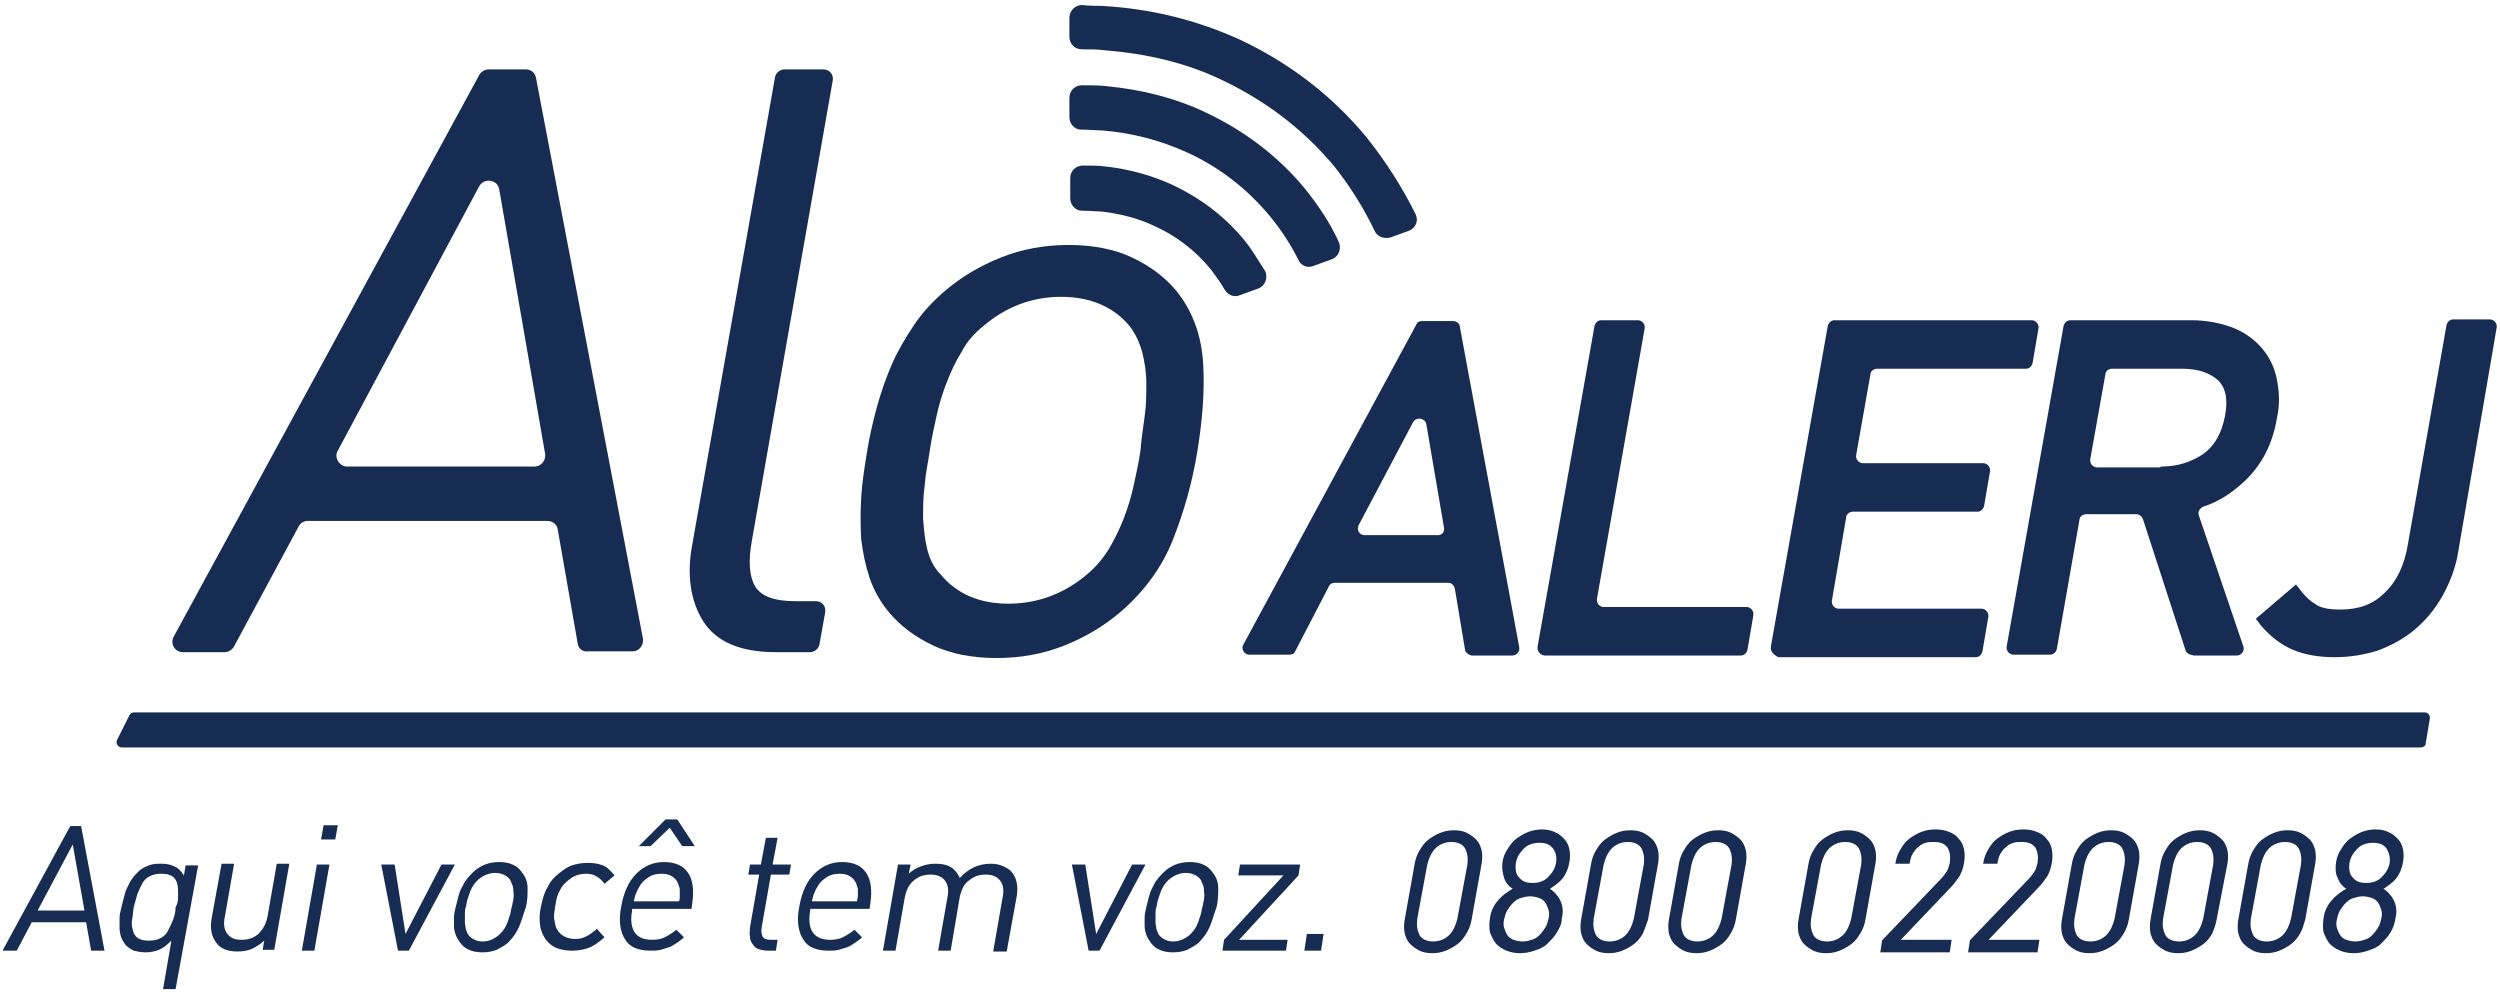 <?xml version="1.0" encoding="utf-8"?>
<!-- Generator: Adobe Illustrator 19.2.1, SVG Export Plug-In . SVG Version: 6.00 Build 0)  -->
<svg version="1.1" id="Layer_1" xmlns="http://www.w3.org/2000/svg" xmlns:xlink="http://www.w3.org/1999/xlink" x="0px" y="0px"
	 viewBox="0 0 299 118.9" style="enable-background:new 0 0 299 118.9;" xml:space="preserve">
<style type="text/css">
	.st0{fill:#172B53;stroke:#172B53;stroke-width:0.2;stroke-miterlimit:10;}
	.st1{fill:#172C53;}
</style>
<g>
	<g>
		<path class="st0" d="M175.3,111.6c-0.3,0.5-0.6,0.9-1,1.2c-0.4,0.3-0.9,0.6-1.4,0.8c-0.5,0.2-1,0.3-1.6,0.3
			c-0.6,0-1.1-0.1-1.5-0.3c-0.4-0.2-0.8-0.5-1.1-0.8c-0.3-0.3-0.5-0.8-0.6-1.2c-0.1-0.5-0.1-1,0-1.6l1.2-6.7
			c0.1-0.6,0.3-1.1,0.6-1.6c0.3-0.5,0.6-0.9,1-1.2c0.4-0.3,0.9-0.6,1.4-0.8c0.5-0.2,1-0.3,1.6-0.3s1.1,0.1,1.5,0.3
			c0.4,0.2,0.8,0.5,1.1,0.8c0.3,0.3,0.5,0.8,0.6,1.2c0.1,0.5,0.1,1,0,1.6l-1.2,6.7C175.8,110.6,175.6,111.1,175.3,111.6z
			 M175.6,103.4c0.1-0.8,0-1.4-0.3-2c-0.3-0.5-0.9-0.8-1.7-0.8c-0.8,0-1.5,0.3-2,0.8c-0.5,0.5-0.8,1.2-1,2l-1.2,6.5
			c-0.1,0.8,0,1.4,0.3,2c0.3,0.5,0.9,0.8,1.7,0.8c0.8,0,1.5-0.3,2-0.8c0.5-0.5,0.8-1.2,1-2L175.6,103.4z"/>
		<path class="st0" d="M186.1,111.5c-0.3,0.5-0.7,0.9-1.1,1.3c-0.4,0.4-0.9,0.6-1.5,0.8c-0.6,0.2-1.1,0.3-1.7,0.3s-1.1-0.1-1.6-0.3
			c-0.5-0.2-0.9-0.5-1.2-0.8c-0.3-0.4-0.5-0.8-0.7-1.3c-0.1-0.5-0.1-1,0-1.7c0.1-0.8,0.5-1.6,1-2.1c0.5-0.6,1.1-1,1.8-1.4
			c-0.5-0.3-0.9-0.7-1.1-1.3s-0.3-1.2-0.2-1.9c0.1-0.6,0.3-1.1,0.6-1.5c0.3-0.5,0.6-0.9,1-1.2c0.4-0.3,0.9-0.6,1.4-0.8
			c0.5-0.2,1.1-0.3,1.6-0.3s1.1,0.1,1.5,0.3c0.5,0.2,0.8,0.5,1.1,0.8c0.3,0.3,0.5,0.7,0.6,1.2c0.1,0.5,0.1,1,0,1.5
			c-0.1,0.7-0.4,1.4-0.8,1.9c-0.4,0.5-1,0.9-1.6,1.3c0.5,0.3,1,0.8,1.3,1.4c0.3,0.6,0.4,1.3,0.2,2.1
			C186.7,110.5,186.4,111,186.1,111.5z M185.3,108.8c-0.1-0.3-0.2-0.6-0.4-0.9c-0.2-0.3-0.5-0.5-0.8-0.6c-0.3-0.1-0.7-0.2-1.1-0.2
			c-0.4,0-0.8,0.1-1.1,0.2c-0.4,0.1-0.7,0.3-1,0.6c-0.3,0.3-0.5,0.6-0.7,0.9c-0.2,0.3-0.3,0.7-0.4,1.1c-0.1,0.4-0.1,0.8,0,1.1
			c0.1,0.3,0.2,0.6,0.4,0.9c0.2,0.3,0.5,0.5,0.8,0.6c0.3,0.1,0.7,0.2,1.1,0.2c0.4,0,0.8-0.1,1.1-0.2c0.4-0.1,0.7-0.3,1-0.6
			c0.3-0.3,0.5-0.6,0.7-0.9c0.2-0.3,0.3-0.7,0.4-1.1C185.4,109.5,185.4,109.1,185.3,108.8z M185.8,101.4c-0.4-0.5-0.9-0.7-1.7-0.7
			c-0.7,0-1.4,0.2-1.9,0.7c-0.5,0.5-0.9,1.1-1,1.8c-0.1,0.8,0,1.4,0.4,1.8c0.4,0.5,0.9,0.7,1.7,0.7c0.7,0,1.4-0.2,1.9-0.7
			c0.5-0.5,0.9-1.1,1-1.8C186.3,102.5,186.2,101.9,185.8,101.4z"/>
		<path class="st0" d="M196.4,111.6c-0.3,0.5-0.6,0.9-1,1.2c-0.4,0.3-0.9,0.6-1.4,0.8c-0.5,0.2-1,0.3-1.6,0.3
			c-0.6,0-1.1-0.1-1.5-0.3c-0.4-0.2-0.8-0.5-1.1-0.8c-0.3-0.3-0.5-0.8-0.6-1.2c-0.1-0.5-0.1-1,0-1.6l1.2-6.7
			c0.1-0.6,0.3-1.1,0.6-1.6c0.3-0.5,0.6-0.9,1-1.2c0.4-0.3,0.9-0.6,1.4-0.8c0.5-0.2,1-0.3,1.6-0.3s1.1,0.1,1.5,0.3
			c0.4,0.2,0.8,0.5,1.1,0.8c0.3,0.3,0.5,0.8,0.6,1.2c0.1,0.5,0.1,1,0,1.6l-1.2,6.7C196.8,110.6,196.6,111.1,196.4,111.6z
			 M196.7,103.4c0.1-0.8,0-1.4-0.3-2c-0.3-0.5-0.9-0.8-1.7-0.8c-0.8,0-1.5,0.3-2,0.8c-0.5,0.5-0.8,1.2-1,2l-1.2,6.5
			c-0.1,0.8,0,1.4,0.3,2c0.3,0.5,0.9,0.8,1.7,0.8c0.8,0,1.5-0.3,2-0.8c0.5-0.5,0.8-1.2,1-2L196.7,103.4z"/>
		<path class="st0" d="M206.9,111.6c-0.3,0.5-0.6,0.9-1,1.2c-0.4,0.3-0.9,0.6-1.4,0.8c-0.5,0.2-1,0.3-1.6,0.3
			c-0.6,0-1.1-0.1-1.5-0.3c-0.4-0.2-0.8-0.5-1.1-0.8c-0.3-0.3-0.5-0.8-0.6-1.2c-0.1-0.5-0.1-1,0-1.6l1.2-6.7
			c0.1-0.6,0.3-1.1,0.6-1.6c0.3-0.5,0.6-0.9,1-1.2c0.4-0.3,0.9-0.6,1.4-0.8c0.5-0.2,1-0.3,1.6-0.3c0.6,0,1.1,0.1,1.5,0.3
			c0.4,0.2,0.8,0.5,1.1,0.8c0.3,0.3,0.5,0.8,0.6,1.2c0.1,0.5,0.1,1,0,1.6l-1.2,6.7C207.4,110.6,207.2,111.1,206.9,111.6z
			 M207.2,103.4c0.1-0.8,0-1.4-0.3-2c-0.3-0.5-0.9-0.8-1.7-0.8c-0.8,0-1.5,0.3-2,0.8c-0.5,0.5-0.8,1.2-1,2l-1.2,6.5
			c-0.1,0.8,0,1.4,0.3,2c0.3,0.5,0.9,0.8,1.7,0.8s1.5-0.3,2-0.8c0.5-0.5,0.8-1.2,1-2L207.2,103.4z"/>
		<path class="st0" d="M222.4,111.6c-0.3,0.5-0.6,0.9-1,1.2c-0.4,0.3-0.9,0.6-1.4,0.8c-0.5,0.2-1,0.3-1.6,0.3
			c-0.6,0-1.1-0.1-1.5-0.3c-0.4-0.2-0.8-0.5-1.1-0.8c-0.3-0.3-0.5-0.8-0.6-1.2c-0.1-0.5-0.1-1,0-1.6l1.2-6.7
			c0.1-0.6,0.3-1.1,0.6-1.6c0.3-0.5,0.6-0.9,1-1.2c0.4-0.3,0.9-0.6,1.4-0.8c0.5-0.2,1-0.3,1.6-0.3s1.1,0.1,1.5,0.3
			c0.4,0.2,0.8,0.5,1.1,0.8c0.3,0.3,0.5,0.8,0.6,1.2c0.1,0.5,0.1,1,0,1.6L223,110C222.9,110.6,222.7,111.1,222.4,111.6z
			 M222.7,103.4c0.1-0.8,0-1.4-0.3-2c-0.3-0.5-0.9-0.8-1.7-0.8c-0.8,0-1.5,0.3-2,0.8c-0.5,0.5-0.8,1.2-1,2l-1.2,6.5
			c-0.1,0.8,0,1.4,0.3,2c0.3,0.5,0.9,0.8,1.7,0.8c0.8,0,1.5-0.3,2-0.8c0.5-0.5,0.8-1.2,1-2L222.7,103.4z"/>
		<path class="st0" d="M225,113.8l0.2-1.3l6.9-7.2c0.3-0.3,0.6-0.7,0.8-1c0.2-0.3,0.3-0.7,0.4-1.1c0.1-0.8,0-1.4-0.3-1.9
			c-0.4-0.5-0.9-0.7-1.7-0.7c-0.3,0-0.7,0-1,0.1c-0.3,0.1-0.6,0.2-0.9,0.5c-0.3,0.2-0.5,0.5-0.7,0.8c-0.2,0.3-0.3,0.7-0.4,1.2h-1.5
			c0.1-0.6,0.3-1.1,0.6-1.6c0.3-0.5,0.6-0.9,1-1.2c0.4-0.3,0.9-0.6,1.4-0.8c0.5-0.2,1.1-0.3,1.7-0.3c0.6,0,1.1,0.1,1.6,0.3
			c0.5,0.2,0.8,0.4,1.1,0.8c0.3,0.3,0.5,0.7,0.6,1.2c0.1,0.5,0.1,1,0,1.6c-0.1,0.6-0.3,1.1-0.5,1.5c-0.3,0.4-0.6,0.9-1.1,1.4
			l-6.1,6.4h6.2l-0.2,1.3H225z"/>
		<path class="st0" d="M235.5,113.8l0.2-1.3l6.9-7.2c0.3-0.3,0.6-0.7,0.8-1c0.2-0.3,0.3-0.7,0.4-1.1c0.1-0.8,0-1.4-0.3-1.9
			c-0.4-0.5-0.9-0.7-1.7-0.7c-0.3,0-0.7,0-1,0.1c-0.3,0.1-0.6,0.2-0.9,0.5c-0.3,0.2-0.5,0.5-0.7,0.8c-0.2,0.3-0.3,0.7-0.4,1.2h-1.5
			c0.1-0.6,0.3-1.1,0.6-1.6c0.3-0.5,0.6-0.9,1-1.2c0.4-0.3,0.9-0.6,1.4-0.8c0.5-0.2,1.1-0.3,1.7-0.3c0.6,0,1.1,0.1,1.6,0.3
			c0.5,0.2,0.8,0.4,1.1,0.8c0.3,0.3,0.5,0.7,0.6,1.2c0.1,0.5,0.1,1,0,1.6c-0.1,0.6-0.3,1.1-0.5,1.5c-0.3,0.4-0.6,0.9-1.1,1.4
			l-6.1,6.4h6.2l-0.2,1.3H235.5z"/>
		<path class="st0" d="M253.9,111.6c-0.3,0.5-0.6,0.9-1,1.2c-0.4,0.3-0.9,0.6-1.4,0.8c-0.5,0.2-1,0.3-1.6,0.3
			c-0.6,0-1.1-0.1-1.5-0.3c-0.4-0.2-0.8-0.5-1.1-0.8c-0.3-0.3-0.5-0.8-0.6-1.2c-0.1-0.5-0.1-1,0-1.6l1.2-6.7
			c0.1-0.6,0.3-1.1,0.6-1.6c0.3-0.5,0.6-0.9,1-1.2c0.4-0.3,0.9-0.6,1.4-0.8c0.5-0.2,1-0.3,1.6-0.3s1.1,0.1,1.5,0.3
			c0.4,0.2,0.8,0.5,1.1,0.8c0.3,0.3,0.5,0.8,0.6,1.2c0.1,0.5,0.1,1,0,1.6l-1.2,6.7C254.4,110.6,254.2,111.1,253.9,111.6z
			 M254.2,103.4c0.1-0.8,0-1.4-0.3-2c-0.3-0.5-0.9-0.8-1.7-0.8c-0.8,0-1.5,0.3-2,0.8c-0.5,0.5-0.8,1.2-1,2l-1.2,6.5
			c-0.1,0.8,0,1.4,0.3,2c0.3,0.5,0.9,0.8,1.7,0.8s1.5-0.3,2-0.8c0.5-0.5,0.8-1.2,1-2L254.2,103.4z"/>
		<path class="st0" d="M264.5,111.6c-0.3,0.5-0.6,0.9-1,1.2c-0.4,0.3-0.9,0.6-1.4,0.8c-0.5,0.2-1,0.3-1.6,0.3
			c-0.6,0-1.1-0.1-1.5-0.3c-0.4-0.2-0.8-0.5-1.1-0.8c-0.3-0.3-0.5-0.8-0.6-1.2c-0.1-0.5-0.1-1,0-1.6l1.2-6.7
			c0.1-0.6,0.3-1.1,0.6-1.6c0.3-0.5,0.6-0.9,1-1.2c0.4-0.3,0.9-0.6,1.4-0.8c0.5-0.2,1-0.3,1.6-0.3c0.6,0,1.1,0.1,1.5,0.3
			c0.4,0.2,0.8,0.5,1.1,0.8c0.3,0.3,0.5,0.8,0.6,1.2c0.1,0.5,0.1,1,0,1.6L265,110C264.9,110.6,264.7,111.1,264.5,111.6z
			 M264.8,103.4c0.1-0.8,0-1.4-0.3-2c-0.3-0.5-0.9-0.8-1.7-0.8c-0.8,0-1.5,0.3-2,0.8c-0.5,0.5-0.8,1.2-1,2l-1.2,6.5
			c-0.1,0.8,0,1.4,0.3,2c0.3,0.5,0.9,0.8,1.7,0.8s1.5-0.3,2-0.8c0.5-0.5,0.8-1.2,1-2L264.8,103.4z"/>
		<path class="st0" d="M275,111.6c-0.3,0.5-0.6,0.9-1,1.2c-0.4,0.3-0.9,0.6-1.4,0.8c-0.5,0.2-1,0.3-1.6,0.3c-0.6,0-1.1-0.1-1.5-0.3
			c-0.4-0.2-0.8-0.5-1.1-0.8c-0.3-0.3-0.5-0.8-0.6-1.2c-0.1-0.5-0.1-1,0-1.6l1.2-6.7c0.1-0.6,0.3-1.1,0.6-1.6c0.3-0.5,0.6-0.9,1-1.2
			c0.4-0.3,0.9-0.6,1.4-0.8c0.5-0.2,1-0.3,1.6-0.3c0.6,0,1.1,0.1,1.5,0.3c0.4,0.2,0.8,0.5,1.1,0.8c0.3,0.3,0.5,0.8,0.6,1.2
			c0.1,0.5,0.1,1,0,1.6l-1.2,6.7C275.4,110.6,275.3,111.1,275,111.6z M275.3,103.4c0.1-0.8,0-1.4-0.3-2c-0.3-0.5-0.9-0.8-1.7-0.8
			c-0.8,0-1.5,0.3-2,0.8c-0.5,0.5-0.8,1.2-1,2l-1.2,6.5c-0.1,0.8,0,1.4,0.3,2c0.3,0.5,0.9,0.8,1.7,0.8c0.8,0,1.5-0.3,2-0.8
			c0.5-0.5,0.8-1.2,1-2L275.3,103.4z"/>
		<path class="st0" d="M285.8,111.5c-0.3,0.5-0.7,0.9-1.1,1.3c-0.4,0.4-0.9,0.6-1.5,0.8c-0.6,0.2-1.1,0.3-1.7,0.3
			c-0.6,0-1.1-0.1-1.6-0.3c-0.5-0.2-0.9-0.5-1.2-0.8c-0.3-0.4-0.5-0.8-0.7-1.3c-0.1-0.5-0.1-1,0-1.7c0.1-0.8,0.5-1.6,1-2.1
			c0.5-0.6,1.1-1,1.8-1.4c-0.5-0.3-0.9-0.7-1.1-1.3c-0.3-0.5-0.3-1.2-0.2-1.9c0.1-0.6,0.3-1.1,0.6-1.5c0.3-0.5,0.6-0.9,1-1.2
			c0.4-0.3,0.9-0.6,1.4-0.8c0.5-0.2,1.1-0.3,1.6-0.3c0.6,0,1.1,0.1,1.5,0.3c0.5,0.2,0.8,0.5,1.1,0.8c0.3,0.3,0.5,0.7,0.6,1.2
			c0.1,0.5,0.1,1,0,1.5c-0.1,0.7-0.4,1.4-0.8,1.9c-0.4,0.5-1,0.9-1.6,1.3c0.5,0.3,1,0.8,1.3,1.4c0.3,0.6,0.4,1.3,0.2,2.1
			C286.3,110.5,286.1,111,285.8,111.5z M284.9,108.8c-0.1-0.3-0.2-0.6-0.4-0.9c-0.2-0.3-0.5-0.5-0.8-0.6s-0.7-0.2-1.1-0.2
			c-0.4,0-0.8,0.1-1.1,0.2c-0.4,0.1-0.7,0.3-1,0.6c-0.3,0.3-0.5,0.6-0.7,0.9c-0.2,0.3-0.3,0.7-0.4,1.1c-0.1,0.4-0.1,0.8,0,1.1
			c0.1,0.3,0.2,0.6,0.4,0.9c0.2,0.3,0.5,0.5,0.8,0.6c0.3,0.1,0.7,0.2,1.1,0.2c0.4,0,0.8-0.1,1.1-0.2c0.4-0.1,0.7-0.3,1-0.6
			c0.3-0.3,0.5-0.6,0.7-0.9c0.2-0.3,0.3-0.7,0.4-1.1C285,109.5,285,109.1,284.9,108.8z M285.5,101.4c-0.4-0.5-0.9-0.7-1.7-0.7
			c-0.7,0-1.4,0.2-1.9,0.7c-0.5,0.5-0.9,1.1-1,1.8c-0.1,0.8,0,1.4,0.4,1.8c0.4,0.5,0.9,0.7,1.7,0.7c0.7,0,1.4-0.2,1.9-0.7
			c0.5-0.5,0.9-1.1,1-1.8C286,102.5,285.8,101.9,285.5,101.4z"/>
	</g>
	<g>
		<g>
			<path class="st1" d="M10.9,113.7l-0.6-3.4H3.8L2,113.7H0.3l8.1-14.9h1.3l2.8,14.9H10.9z M8.7,101l-4.2,7.9h5.6L8.7,101z"/>
			<path class="st1" d="M19.5,118.3l1-5.8c-0.5,0.5-1,0.9-1.5,1.1c-0.5,0.2-1,0.3-1.6,0.3c-0.5,0-1-0.1-1.4-0.2
				c-0.4-0.2-0.7-0.4-1-0.7c-0.2-0.3-0.4-0.6-0.5-0.9c-0.1-0.3-0.2-0.7-0.2-1.1c0-0.4,0-0.8,0-1.2c0-0.4,0.1-0.8,0.2-1.2
				c0.1-0.4,0.2-0.8,0.3-1.2c0.1-0.4,0.2-0.8,0.4-1.2c0.2-0.4,0.3-0.7,0.6-1.1c0.2-0.3,0.5-0.6,0.8-0.9c0.3-0.3,0.7-0.5,1.2-0.7
				c0.5-0.2,1-0.2,1.5-0.2c0.6,0,1.1,0.1,1.5,0.3c0.5,0.2,0.8,0.5,1.2,1.1l0.2-1.2h1.5L21,118.3H19.5z M21.3,107
				c0-0.5,0-0.9-0.1-1.3c-0.1-0.4-0.3-0.7-0.6-0.9c-0.3-0.2-0.7-0.3-1.3-0.3c-0.6,0-1,0.1-1.4,0.3c-0.4,0.2-0.7,0.5-0.9,0.9
				c-0.2,0.4-0.4,0.8-0.6,1.3c-0.1,0.5-0.3,1-0.4,1.5c-0.1,0.5-0.1,1-0.2,1.5s0,0.9,0.1,1.3c0.1,0.4,0.3,0.7,0.6,0.9
				c0.3,0.2,0.7,0.3,1.3,0.3c0.6,0,1-0.1,1.4-0.3c0.4-0.2,0.7-0.5,0.9-0.9c0.2-0.4,0.4-0.8,0.6-1.3s0.3-1,0.3-1.5
				C21.3,108,21.3,107.5,21.3,107z"/>
			<path class="st1" d="M31.4,113.7l0.2-1.2c-0.4,0.4-0.9,0.7-1.5,1c-0.5,0.2-1.1,0.3-1.7,0.3c-1.1,0-2-0.3-2.5-1
				c-0.3-0.4-0.5-0.8-0.6-1.3c-0.1-0.5-0.1-1,0-1.6l1.2-6.6h1.5l-1.1,6.3c-0.2,0.9-0.1,1.6,0.3,2.1c0.4,0.5,0.9,0.7,1.7,0.7
				c0.8,0,1.4-0.2,2-0.7c0.5-0.5,0.9-1.1,1.1-2.1l1.1-6.3h1.5l-1.8,10.3H31.4z"/>
			<path class="st1" d="M36.1,113.7l1.8-10.3h1.5l-1.8,10.3H36.1z M38.4,100.4l0.3-1.7h1.7l-0.3,1.7H38.4z"/>
			<path class="st1" d="M48.9,113.7h-1.3l-2-10.3h1.6l1.3,8.3l4.3-8.3h1.6L48.9,113.7z"/>
			<path class="st1" d="M62.1,110.8c-0.3,0.7-0.7,1.3-1.3,1.9c-0.4,0.4-0.9,0.6-1.4,0.9c-0.5,0.2-1.1,0.3-1.7,0.3s-1.2-0.1-1.6-0.3
				c-0.5-0.2-0.8-0.5-1.1-0.9c-0.2-0.3-0.4-0.6-0.5-0.9c-0.1-0.3-0.2-0.6-0.2-1c0-0.3,0-0.7,0-1.1c0-0.4,0.1-0.8,0.2-1.2
				c0.1-0.4,0.2-0.8,0.3-1.2c0.1-0.4,0.2-0.7,0.4-1.1c0.2-0.3,0.3-0.7,0.6-1c0.2-0.3,0.5-0.6,0.8-0.9c0.4-0.4,0.9-0.7,1.4-0.9
				c0.5-0.2,1.1-0.3,1.7-0.3s1.2,0.1,1.6,0.3c0.5,0.2,0.8,0.5,1.1,0.9c0.4,0.5,0.7,1.1,0.7,1.9c0,0.7,0,1.5-0.2,2.3
				C62.6,109.3,62.4,110.1,62.1,110.8z M61.4,107.6c0-0.3,0.1-0.6,0-0.9c0-0.3,0-0.5-0.1-0.8c-0.1-0.2-0.2-0.5-0.3-0.7
				c-0.4-0.5-1-0.8-1.8-0.8c-0.7,0-1.4,0.3-2,0.8c-0.2,0.2-0.4,0.4-0.6,0.7c-0.1,0.2-0.3,0.5-0.4,0.8c-0.1,0.3-0.2,0.6-0.3,0.9
				c-0.1,0.3-0.1,0.6-0.2,0.9c-0.1,0.3-0.1,0.6-0.1,0.9c0,0.3,0,0.6,0,0.9s0.1,0.5,0.1,0.8c0.1,0.3,0.2,0.5,0.3,0.7
				c0.4,0.5,1,0.8,1.7,0.8c0.8,0,1.4-0.3,2-0.8c0.2-0.2,0.4-0.4,0.6-0.7c0.2-0.3,0.3-0.5,0.4-0.8s0.2-0.6,0.3-0.9
				c0.1-0.3,0.1-0.6,0.2-0.9C61.3,108.2,61.3,107.9,61.4,107.6z"/>
			<path class="st1" d="M70.3,113.4c-0.6,0.2-1.2,0.3-1.9,0.3c-0.7,0-1.2-0.1-1.8-0.3c-0.5-0.2-0.9-0.5-1.3-1
				c-0.3-0.4-0.6-1-0.7-1.7c-0.1-0.7-0.1-1.4,0.1-2.3c0.2-0.9,0.4-1.7,0.8-2.3c0.3-0.7,0.8-1.2,1.3-1.6c0.5-0.4,1-0.8,1.6-1
				c0.6-0.2,1.2-0.3,1.9-0.3c0.7,0,1.3,0.1,1.8,0.3c0.5,0.2,0.9,0.6,1.4,1.2l-1.2,1c-0.3-0.4-0.6-0.7-1-0.9
				c-0.3-0.2-0.7-0.3-1.2-0.3c-0.5,0-1,0.1-1.4,0.3c-0.4,0.2-0.8,0.5-1.2,0.9c-0.3,0.3-0.5,0.7-0.7,1.1c-0.2,0.4-0.3,1-0.4,1.6
				c-0.1,0.7-0.2,1.2-0.1,1.6s0.1,0.8,0.3,1.1c0.2,0.4,0.5,0.7,0.9,0.9c0.4,0.2,0.8,0.3,1.3,0.3c0.5,0,0.9-0.1,1.3-0.3
				c0.4-0.2,0.8-0.5,1.3-0.9l0.9,1C71.5,112.8,70.9,113.2,70.3,113.4z"/>
			<path class="st1" d="M75.6,108.9c-0.2,1.1-0.1,2,0.3,2.6c0.4,0.6,1.1,0.9,2.1,0.9c0.6,0,1.1-0.1,1.5-0.3c0.4-0.2,0.9-0.5,1.4-0.9
				l0.9,0.9c-0.3,0.3-0.6,0.5-0.9,0.7c-0.3,0.2-0.6,0.4-0.9,0.5c-0.3,0.1-0.7,0.2-1,0.3c-0.4,0.1-0.8,0.1-1.2,0.1
				c-0.7,0-1.3-0.1-1.8-0.3c-0.5-0.2-0.9-0.5-1.2-1c-0.3-0.4-0.5-1-0.6-1.6c-0.1-0.7-0.1-1.4,0.1-2.4c0.3-1.7,0.9-3,1.8-3.9
				c0.9-0.9,2-1.4,3.3-1.4c1.3,0,2.3,0.4,2.9,1.3c0.6,0.9,0.7,2.1,0.5,3.6l-0.1,0.7H75.6z M81.3,107.2c0-0.2,0-0.3,0-0.4
				c0-0.1,0-0.2,0-0.4c0-0.1,0-0.2-0.1-0.4c-0.1-0.5-0.4-0.9-0.7-1.1c-0.4-0.3-0.8-0.4-1.4-0.4c-0.5,0-1.1,0.1-1.5,0.4
				c-0.5,0.3-0.9,0.7-1.1,1.1c-0.2,0.3-0.3,0.5-0.4,0.8c-0.1,0.2-0.2,0.5-0.3,1h5.4C81.3,107.6,81.3,107.4,81.3,107.2z M81.6,101.2
				L80.1,99l-2.3,2.2h-1.4l3.2-3.2H81l2.1,3.2H81.6z"/>
			<path class="st1" d="M91.8,113.7c-0.4,0-0.8-0.1-1.1-0.2c-0.3-0.1-0.5-0.3-0.7-0.6c-0.2-0.3-0.3-0.5-0.3-0.9
				c-0.1-0.3,0-0.7,0-1.1l1.1-6.3h-1.3l0.2-1.2H91l0.6-3.2H93l-0.6,3.2h2.2l-0.2,1.2h-2.2l-1.1,6.3c-0.1,0.5,0,0.8,0.1,1.1
				c0.2,0.3,0.5,0.4,1,0.4h0.8l-0.2,1.3H91.8z"/>
			<path class="st1" d="M96.9,108.9c-0.2,1.1-0.1,2,0.3,2.6c0.4,0.6,1.1,0.9,2.1,0.9c0.6,0,1.1-0.1,1.5-0.3c0.4-0.2,0.9-0.5,1.4-0.9
				l0.9,0.9c-0.3,0.3-0.6,0.5-0.9,0.7c-0.3,0.2-0.6,0.4-0.9,0.5c-0.3,0.1-0.7,0.2-1,0.3c-0.4,0.1-0.8,0.1-1.2,0.1
				c-0.7,0-1.3-0.1-1.8-0.3c-0.5-0.2-0.9-0.5-1.2-1c-0.3-0.4-0.5-1-0.6-1.6c-0.1-0.7-0.1-1.4,0.1-2.4c0.3-1.7,0.9-3,1.8-3.9
				c0.9-0.9,2-1.4,3.3-1.4c1.3,0,2.3,0.4,2.9,1.3c0.6,0.9,0.7,2.1,0.5,3.6l-0.1,0.7H96.9z M102.6,107.2c0-0.2,0-0.3,0-0.4
				c0-0.1,0-0.2,0-0.4c0-0.1,0-0.2-0.1-0.4c-0.1-0.5-0.4-0.9-0.7-1.1c-0.4-0.3-0.8-0.4-1.4-0.4c-0.5,0-1.1,0.1-1.5,0.4
				c-0.5,0.3-0.9,0.7-1.1,1.1c-0.2,0.3-0.3,0.5-0.4,0.8c-0.1,0.2-0.2,0.5-0.3,1h5.4C102.5,107.6,102.6,107.4,102.6,107.2z"/>
			<path class="st1" d="M118.8,113.7l1.1-6.3c0.2-0.9,0.1-1.6-0.3-2.1c-0.4-0.5-1-0.7-1.7-0.7c-0.8,0-1.4,0.2-2,0.7
				c-0.6,0.4-0.9,1.1-1.1,1.9l-1.1,6.5h-1.5l1.1-6.3c0.2-0.9,0.1-1.6-0.3-2.1c-0.4-0.5-1-0.7-1.7-0.7c-0.8,0-1.4,0.2-2,0.7
				c-0.6,0.5-0.9,1.1-1.1,2.1l-1.1,6.3h-1.5l1.8-10.3h1.5l-0.2,1.1c0.4-0.4,0.9-0.7,1.5-0.9c0.5-0.2,1.1-0.3,1.7-0.3
				c0.7,0,1.3,0.1,1.8,0.4c0.5,0.3,0.8,0.7,1.1,1.3c1-1.1,2.2-1.7,3.7-1.7c0.6,0,1,0.1,1.5,0.3c0.4,0.2,0.8,0.4,1,0.7
				c0.6,0.7,0.8,1.7,0.6,2.9l-1.2,6.6H118.8z"/>
			<path class="st1" d="M131.5,113.7h-1.3l-2-10.3h1.6l1.3,8.3l4.3-8.3h1.6L131.5,113.7z"/>
			<path class="st1" d="M144.7,110.8c-0.3,0.7-0.7,1.3-1.3,1.9c-0.4,0.4-0.9,0.6-1.4,0.9c-0.5,0.2-1.1,0.3-1.7,0.3
				c-0.6,0-1.2-0.1-1.6-0.3c-0.5-0.2-0.8-0.5-1.1-0.9c-0.2-0.3-0.4-0.6-0.5-0.9c-0.1-0.3-0.2-0.6-0.2-1c0-0.3,0-0.7,0-1.1
				c0-0.4,0.1-0.8,0.2-1.2c0.1-0.4,0.2-0.8,0.3-1.2c0.1-0.4,0.2-0.7,0.4-1.1c0.2-0.3,0.3-0.7,0.6-1c0.2-0.3,0.5-0.6,0.8-0.9
				c0.4-0.4,0.9-0.7,1.4-0.9c0.5-0.2,1.1-0.3,1.7-0.3s1.2,0.1,1.6,0.3c0.5,0.2,0.8,0.5,1.1,0.9c0.4,0.5,0.7,1.1,0.7,1.9
				c0,0.7,0,1.5-0.2,2.3C145.2,109.3,145,110.1,144.7,110.8z M144,107.6c0-0.3,0.1-0.6,0-0.9c0-0.3,0-0.5-0.1-0.8
				c-0.1-0.2-0.2-0.5-0.3-0.7c-0.4-0.5-1-0.8-1.8-0.8c-0.7,0-1.4,0.3-2,0.8c-0.2,0.2-0.4,0.4-0.6,0.7c-0.1,0.2-0.3,0.5-0.4,0.8
				c-0.1,0.3-0.2,0.6-0.3,0.9c-0.1,0.3-0.1,0.6-0.2,0.9c-0.1,0.3-0.1,0.6-0.1,0.9c0,0.3,0,0.6,0,0.9s0.1,0.5,0.1,0.8
				c0.1,0.3,0.2,0.5,0.3,0.7c0.4,0.5,1,0.8,1.7,0.8c0.8,0,1.4-0.3,2-0.8c0.2-0.2,0.4-0.4,0.6-0.7c0.2-0.3,0.3-0.5,0.4-0.8
				s0.2-0.6,0.3-0.9c0.1-0.3,0.1-0.6,0.2-0.9C143.9,108.2,143.9,107.9,144,107.6z"/>
			<path class="st1" d="M146.2,113.7l0.2-1.3l7.1-7.7h-5.4l0.2-1.3h7.2l-0.2,1.3l-7.1,7.7h5.8l-0.2,1.3H146.2z"/>
			<path class="st1" d="M156,113.7l0.3-2h2l-0.3,2H156z"/>
		</g>
	</g>
	<path class="st1" d="M69.1,77l-2.4-13.7c-0.1-0.6-0.6-1-1.3-1H36.8c-0.5,0-0.9,0.3-1.1,0.7L28,77.3c-0.2,0.4-0.7,0.7-1.1,0.7h-5
		c-1,0-1.6-1-1.1-1.9L57.3,9c0.2-0.4,0.7-0.7,1.1-0.7h4.5c0.6,0,1.1,0.4,1.2,1l12.8,67.1c0.1,0.8-0.5,1.5-1.2,1.5h-5.3
		C69.7,78,69.2,77.6,69.1,77z M57.3,22.3L40.4,53.9c-0.5,0.8,0.2,1.9,1.1,1.9h22.4c0.8,0,1.4-0.7,1.3-1.5l-5.5-31.7
		C59.5,21.5,57.9,21.2,57.3,22.3z"/>
	<path class="st1" d="M92.8,78c-4.2,0-7.1-1.2-8.7-3.7c-1.5-2.4-2-5.5-1.3-9.2l9.9-55.9c0.1-0.5,0.6-0.9,1.1-0.9h4.7
		c0.7,0,1.2,0.6,1.1,1.3l-9.7,55.2c-0.4,2.3-0.3,4.1,0.4,5.3c0.7,1.2,2.3,1.8,4.8,1.8h2.5c0.7,0,1.2,0.6,1.1,1.3L98,77.1
		c-0.1,0.5-0.6,0.9-1.1,0.9H92.8z"/>
	<path class="st1" d="M140.3,64.5c-1.3,3.3-3.4,6.2-6.3,8.7c-2,1.7-4.2,3-6.7,4c-2.5,1-5.2,1.5-8.1,1.5c-2.9,0-5.5-0.5-7.6-1.5
		c-2.1-1-3.9-2.3-5.3-4c-1-1.2-1.8-2.6-2.3-4.1c-0.5-1.5-0.8-3-1-4.6c-0.1-1.6-0.1-3.3,0-5c0.1-1.8,0.4-3.6,0.7-5.5
		c0.3-1.8,0.7-3.6,1.2-5.4c0.5-1.8,1.1-3.5,1.8-5.1c0.7-1.6,1.6-3.1,2.6-4.6c1-1.5,2.2-2.8,3.7-4.1c2-1.7,4.2-3,6.7-4
		c2.5-1,5.2-1.5,8.1-1.5c2.9,0,5.5,0.5,7.6,1.5c2.1,1,3.9,2.3,5.3,4c2,2.5,3,5.4,3.2,8.7c0.2,3.3-0.1,6.8-0.7,10.5
		C142.6,57.7,141.6,61.2,140.3,64.5z M136.9,49.8c0.2-1.4,0.2-2.7,0.2-4c0-1.3-0.2-2.5-0.5-3.7c-0.3-1.1-0.8-2.2-1.5-3.1
		c-1.9-2.3-4.7-3.5-8.2-3.5c-3.5,0-6.6,1.2-9.3,3.5c-1.1,0.9-2,1.9-2.6,3.1c-0.7,1.1-1.3,2.4-1.8,3.7c-0.5,1.3-0.9,2.6-1.2,4
		c-0.3,1.4-0.6,2.7-0.8,4.1c-0.2,1.4-0.5,2.7-0.6,4.1c-0.2,1.4-0.2,2.7-0.2,4c0.1,1.3,0.2,2.5,0.5,3.7c0.3,1.2,0.8,2.2,1.6,3
		c1.9,2.3,4.6,3.5,8.1,3.5c3.5,0,6.7-1.2,9.4-3.5c1-0.8,1.9-1.9,2.6-3c0.7-1.2,1.3-2.4,1.8-3.7c0.5-1.3,0.9-2.6,1.2-4
		c0.3-1.4,0.6-2.7,0.8-4.1C136.5,52.6,136.7,51.2,136.9,49.8z"/>
	<path class="st1" d="M175.2,77.6l-1.2-7.2c-0.1-0.4-0.4-0.7-0.8-0.7h-13.6c-0.3,0-0.6,0.2-0.7,0.5l-4,7.7c-0.1,0.3-0.4,0.4-0.7,0.4
		h-4.8c-0.6,0-1-0.7-0.7-1.2l20.7-38.3c0.1-0.3,0.4-0.4,0.7-0.4h3.7c0.4,0,0.8,0.3,0.8,0.7l7.1,38.3c0.1,0.5-0.3,1-0.8,1H176
		C175.6,78.3,175.2,78,175.2,77.6z M172.7,63.1l-2.1-12.3c-0.1-0.8-1.2-1-1.6-0.3l-6.5,12.3c-0.3,0.6,0.1,1.2,0.7,1.2h8.5
		C172.4,64.1,172.8,63.7,172.7,63.1z"/>
	<path class="st1" d="M183.9,77.3l6.8-38.3c0.1-0.4,0.4-0.7,0.8-0.7h4.4c0.5,0,0.9,0.5,0.8,1L191,71.6c-0.1,0.5,0.3,1,0.8,1h17.1
		c0.5,0,0.9,0.5,0.8,1l-0.7,4.1c-0.1,0.4-0.4,0.7-0.8,0.7h-23.5C184.2,78.3,183.8,77.9,183.9,77.3z"/>
	<path class="st1" d="M211.8,77.3l6.8-38.3c0.1-0.4,0.4-0.7,0.8-0.7H243c0.5,0,0.9,0.5,0.8,1l-0.7,4.1c-0.1,0.4-0.4,0.7-0.8,0.7
		h-17.8c-0.4,0-0.8,0.3-0.8,0.7l-1.7,9.6c-0.1,0.5,0.3,1,0.8,1h14.4c0.5,0,0.9,0.5,0.8,1l-0.7,4.1c-0.1,0.4-0.4,0.7-0.8,0.7h-14.9
		c-0.4,0-0.8,0.3-0.8,0.7l-1.7,9.9c-0.1,0.5,0.3,1,0.8,1H237c0.5,0,0.9,0.5,0.8,1l-0.7,4.1c-0.1,0.4-0.4,0.7-0.8,0.7h-23.6
		C212.1,78.3,211.7,77.9,211.8,77.3z"/>
	<path class="st1" d="M261.4,77.8l-5.1-15.7c-0.1-0.3-0.4-0.6-0.8-0.6h-6c-0.4,0-0.8,0.3-0.8,0.7l-2.7,15.4
		c-0.1,0.4-0.4,0.7-0.8,0.7h-4.4c-0.5,0-0.9-0.5-0.8-1l6.8-38.3c0.1-0.4,0.4-0.7,0.8-0.7h14.5c1.7,0,3.3,0.3,4.7,0.8
		c1.4,0.5,2.6,1.3,3.6,2.4c0.9,1,1.6,2.3,1.9,3.8c0.3,1.5,0.4,3.1,0,4.8c-0.5,3-1.8,5.5-3.8,7.4c-1.5,1.4-3.1,2.5-5,3.1
		c-0.4,0.2-0.7,0.6-0.5,1.1l5.3,15.6c0.2,0.5-0.2,1.1-0.8,1.1h-5.1C261.8,78.3,261.5,78.1,261.4,77.8z M258.4,55.8
		c2,0,3.6-0.5,5.1-1.5c1.4-1,2.2-2.5,2.6-4.5c0.4-2,0.1-3.4-0.8-4.3c-1-0.9-2.4-1.4-4.3-1.4h-8.4c-0.4,0-0.8,0.3-0.8,0.7l-1.8,10.1
		c-0.1,0.5,0.3,1,0.8,1H258.4z"/>
	<path class="st1" d="M279.2,78.6c-1.9,0-3.6-0.3-5-0.9c-1.4-0.6-2.7-1.6-3.8-2.9l-0.6-0.8l4.8-4.1l0.7,0.9c0.5,0.6,1,1.1,1.7,1.5
		c0.4,0.3,1.2,0.6,2.9,0.6c2.2,0,3.9-0.6,5.3-2c1.4-1.3,2.4-3.3,2.8-5.9l4.6-26.1c0.1-0.4,0.4-0.7,0.8-0.7h4.4c0.5,0,0.9,0.5,0.8,1
		L294,66c-0.3,1.9-1,3.7-1.9,5.3c-0.9,1.6-2,2.9-3.3,4c-1.3,1.1-2.8,1.9-4.4,2.5C282.8,78.3,281.1,78.6,279.2,78.6z"/>
	<path class="st1" d="M163.5,16.5c-4.1-5-9.3-9-15.3-11.8c-5.1-2.3-10.6-3.7-16.6-4c-0.5,0-1.4,0-2.2-0.1c-0.8,0-1.5,0.7-1.5,1.5
		v2.3c0,0.8,0.6,1.5,1.5,1.5c0.9,0,2,0,2.6,0.1c5.1,0.4,9.8,1.5,14,3.5c5.3,2.5,9.8,5.9,13.5,10.3c2,2.5,3.6,5.1,4.9,7.8
		c0.3,0.7,1.1,1,1.9,0.8l2.2-0.8c0.8-0.3,1.2-1.2,0.8-2C167.7,22.4,165.8,19.4,163.5,16.5z"/>
	<path class="st1" d="M156.1,22.6c-3.2-3.9-7.3-7-12-9.2c-3.6-1.7-7.6-2.7-11.8-3.1c-0.7-0.1-1.9-0.1-2.9-0.1
		c-0.8,0-1.5,0.6-1.5,1.5V14c0,0.8,0.6,1.5,1.4,1.5c0.9,0,1.9,0.1,2.5,0.1c3.7,0.3,7,1.2,10.1,2.6c4,1.8,7.4,4.5,10.1,7.8
		c1.3,1.6,2.4,3.3,3.3,5.1c0.3,0.7,1.1,1,1.8,0.7l2.2-0.8c0.8-0.3,1.2-1.3,0.8-2.1C159.1,26.7,157.7,24.6,156.1,22.6z"/>
	<path class="st1" d="M148.8,28.7c-2.3-2.8-5.2-5-8.6-6.6c-2.4-1.1-5.2-1.9-8.1-2.2c-0.6-0.1-1.7-0.1-2.6-0.1
		c-0.8,0-1.5,0.6-1.5,1.5v2.4c0,0.8,0.6,1.5,1.4,1.5c0.9,0,1.9,0.1,2.4,0.1c2.3,0.3,4.3,0.8,6.2,1.7c2.7,1.2,5,3,6.8,5.2
		c0.6,0.8,1.2,1.6,1.7,2.5c0.4,0.6,1.1,0.9,1.8,0.6l2.2-0.8c0.8-0.3,1.2-1.3,0.8-2.1C150.4,31,149.7,29.8,148.8,28.7z"/>
	<path class="st1" d="M289.5,89.4H14.6c-0.5,0-0.8-0.5-0.6-0.9l1.5-3c0.1-0.2,0.3-0.3,0.6-0.3H290c0.4,0,0.7,0.4,0.6,0.8l-0.5,3
		C290.1,89.2,289.8,89.4,289.5,89.4z"/>
</g>
</svg>
